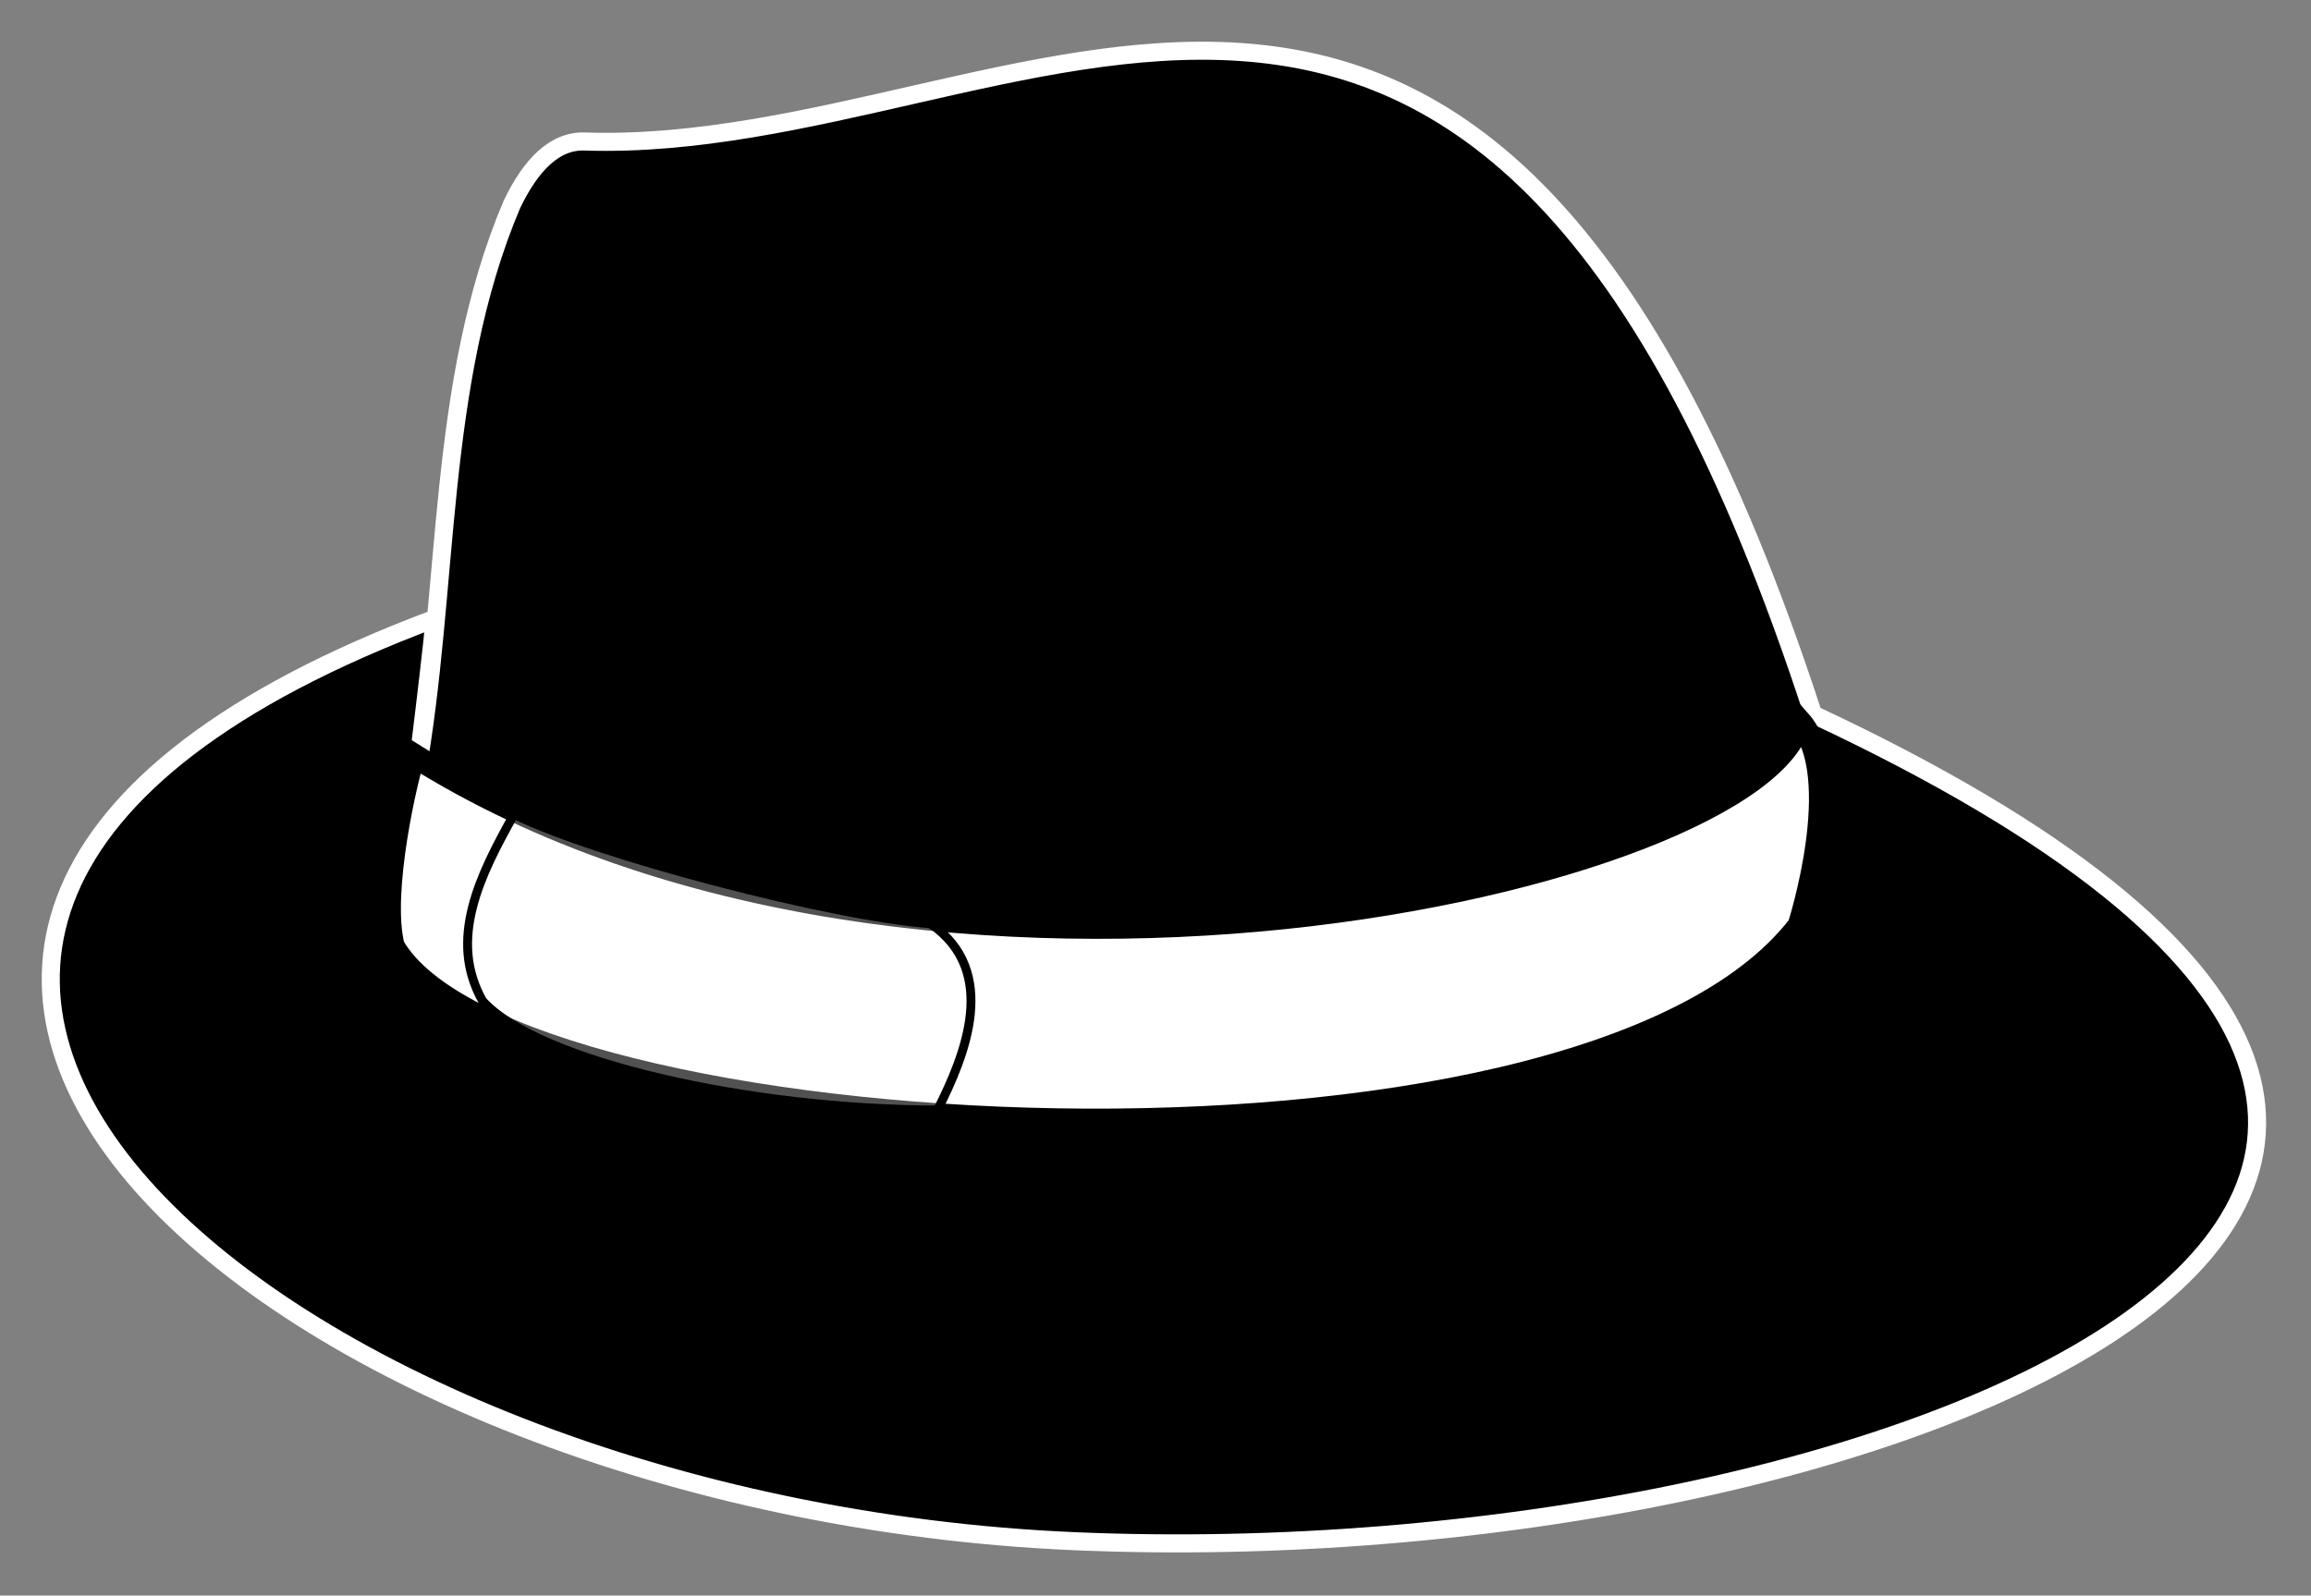 <svg width="640" height="442" viewBox="0 0 640 442" fill="none" xmlns="http://www.w3.org/2000/svg">
<rect x="0" y="0" width="640" height="442" fill="#808080" stroke="none"/>
<path fill-rule="evenodd" clip-rule="evenodd" d="M120.258 171.447C121.213 167.197 113.742 228.776 115.174 215.434C124.641 163.128 120.667 106.441 141.738 56.683C146.989 45.702 153.671 38.736 162.263 39.208C284.461 42.986 410.477 -83.586 502.125 197.895C784.707 330.135 521.774 436.399 298.065 426.953C77.01 417.699 -111.726 258.348 120.258 171.447Z" fill="black" stroke="white" stroke-width="5" stroke-linejoin="round"/>
<path fill-rule="evenodd" clip-rule="evenodd" d="M114.531 209.231C255.821 298.02 488.76 243.235 498.307 199.785C511.672 214.898 498.307 256.459 498.307 256.459C437.208 335.803 141.261 318.801 108.803 262.127C104.984 247.013 112.621 214.898 114.531 209.231Z" fill="white" stroke="black" stroke-width="6.553"/>
<path fill-rule="evenodd" clip-rule="evenodd" d="M142.359 225.586C165.271 236.921 230.999 254.001 257.73 255.89C276.823 269.114 267.276 292.353 259.639 307.466C208.087 307.466 148.898 294.242 133.623 277.24C124.076 260.237 132.812 242.588 142.359 225.586Z" fill="white" fill-opacity="0.317" stroke="black" stroke-width="2.462"/>
</svg>
